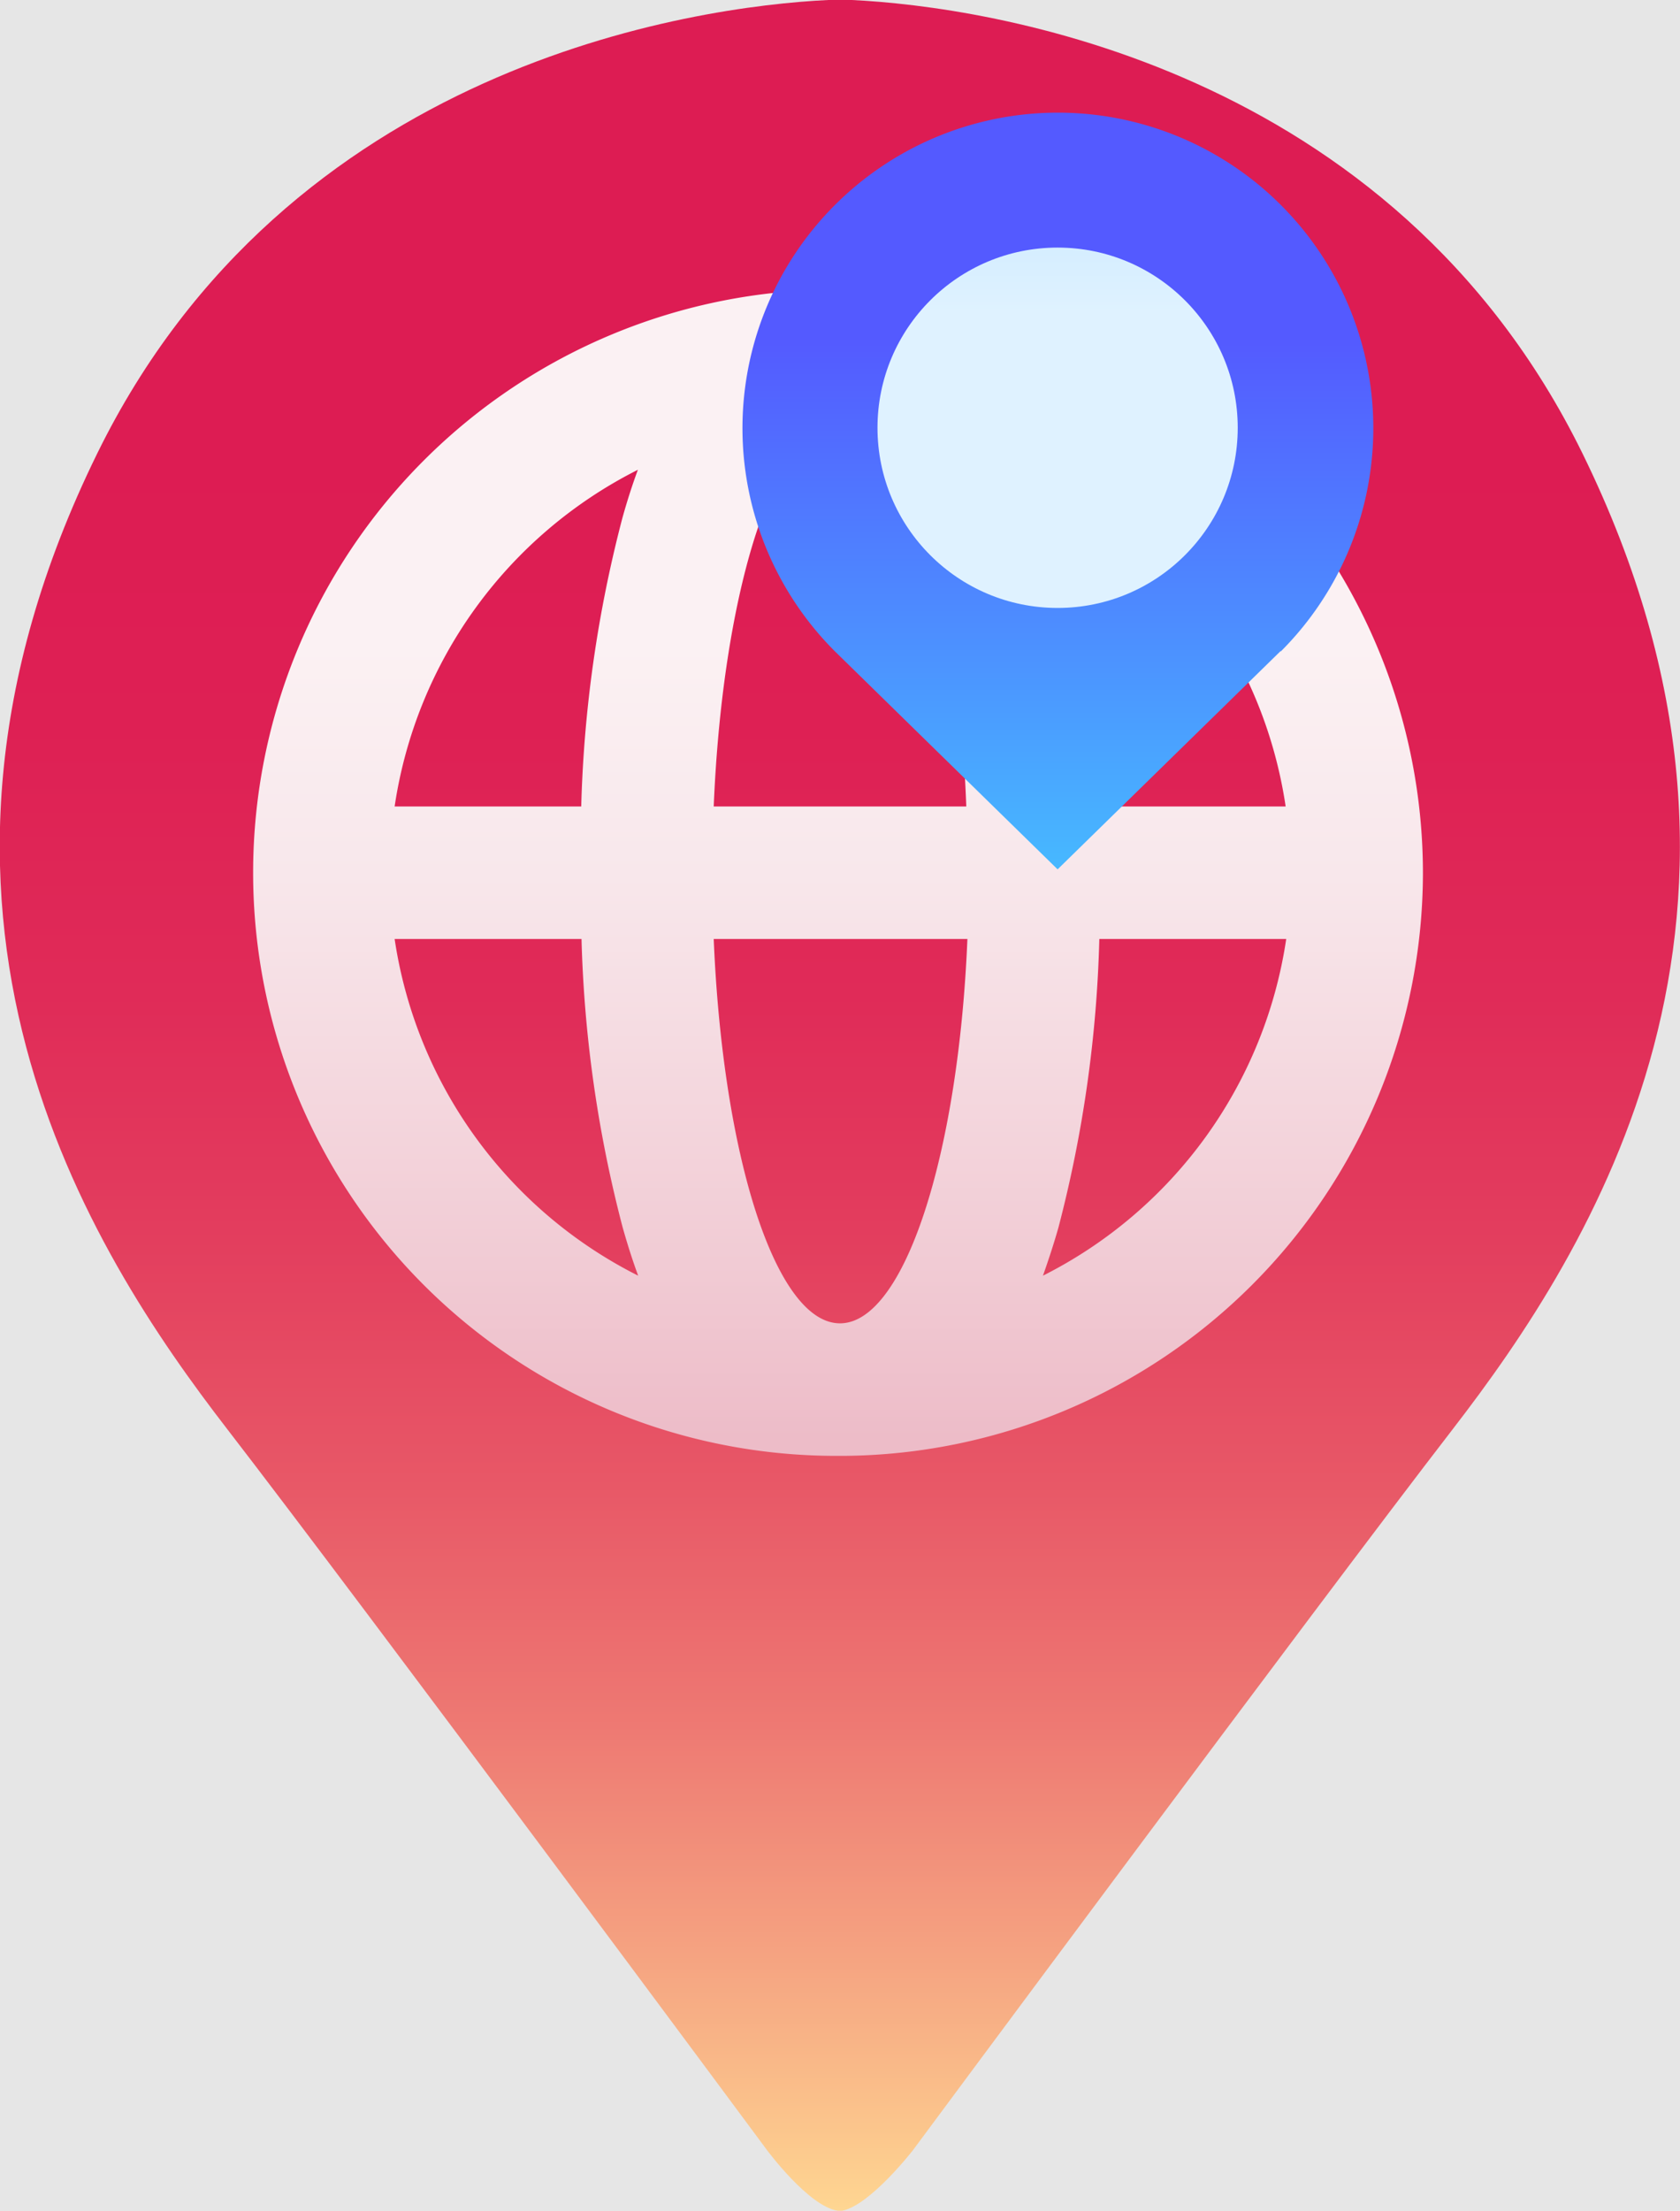 <svg xmlns="http://www.w3.org/2000/svg" xmlns:xlink="http://www.w3.org/1999/xlink" viewBox="0 0 59.6 78.41"><defs><style>.cls-1{fill:#e6e6e6;}.cls-2{fill:url(#未命名漸層_39);}.cls-3{fill:url(#未命名漸層_44);}.cls-4{fill:url(#未命名漸層_53);}.cls-5{fill:url(#未命名漸層_68);}</style><linearGradient id="未命名漸層_39" x1="29.8" y1="-0.33" x2="29.8" y2="78.85" gradientUnits="userSpaceOnUse"><stop offset="0.21" stop-color="#dd1c53"/><stop offset="0.33" stop-color="#de2054"/><stop offset="0.45" stop-color="#e02b58"/><stop offset="0.56" stop-color="#e33e5e"/><stop offset="0.67" stop-color="#e85867"/><stop offset="0.78" stop-color="#ee7a73"/><stop offset="0.88" stop-color="#f5a381"/><stop offset="0.99" stop-color="#fed491"/><stop offset="1" stop-color="#ffdb94"/></linearGradient><linearGradient id="未命名漸層_44" x1="29.8" y1="22.89" x2="29.8" y2="51.01" gradientUnits="userSpaceOnUse"><stop offset="0" stop-color="#fbf1f3"/><stop offset="0.29" stop-color="#f8e7eb"/><stop offset="0.78" stop-color="#f1cbd4"/><stop offset="1" stop-color="#edbcc8"/></linearGradient><linearGradient id="未命名漸層_53" x1="37.52" y1="11.99" x2="37.52" y2="31.94" gradientUnits="userSpaceOnUse"><stop offset="0" stop-color="#545aff"/><stop offset="1" stop-color="#46beff"/></linearGradient><linearGradient id="未命名漸層_68" x1="37.52" y1="-3.21" x2="37.52" y2="11.07" gradientUnits="userSpaceOnUse"><stop offset="0" stop-color="#aedcff"/><stop offset="0.3" stop-color="#b8e1ff"/><stop offset="0.82" stop-color="#d4edff"/><stop offset="1" stop-color="#dff2ff"/></linearGradient></defs><title>icon.v2</title><g id="圖層_3" data-name="圖層 3"><rect class="cls-1" x="-235.13" y="-20.66" width="702.75" height="269.75"/></g><g id="圖層_2" data-name="圖層 2"><path class="cls-2" d="M56.14,16.08C49.38,2.3,35,.23,30.22,0V0h-.84V0C24.58.23,10.21,2.3,3.45,16.08c-8,16.29-.27,28.28,4.61,34.6S27.21,76.25,27.21,76.25s1.48,2,2.51,2.15h.16c1-.2,2.51-2.15,2.51-2.15S46.66,57,51.54,50.68,64.13,32.37,56.14,16.08Z"/><path class="cls-3" d="M50.48,31A20.7,20.7,0,0,0,29.93,10.27h-.27a20.68,20.68,0,0,0,0,41.36h.27A20.7,20.7,0,0,0,50.48,31ZM45.61,28.6H39a44.92,44.92,0,0,0-1.46-10.23c-.17-.61-.36-1.17-.55-1.71A16,16,0,0,1,45.61,28.6ZM29.8,46.93c-2.28,0-4.16-5.92-4.48-13.63h9C34,41,32.07,46.93,29.8,46.93ZM25.32,28.6C25.64,20.89,27.52,15,29.8,15S34,20.89,34.28,28.6ZM22.63,16.66c-.2.54-.38,1.1-.55,1.71A44.92,44.92,0,0,0,20.62,28.6H14A16,16,0,0,1,22.63,16.66ZM14,33.3h6.63a44.92,44.92,0,0,0,1.46,10.23c.17.6.35,1.17.55,1.71A16,16,0,0,1,14,33.3ZM37,45.24c.19-.54.38-1.11.55-1.71A44.92,44.92,0,0,0,39,33.3h6.63A16,16,0,0,1,37,45.24Z"/><circle cx="37.52" cy="15.17" r="3.2"/><path class="cls-4" d="M45.43,23.09l-7.91,7.74-7.9-7.73a11.19,11.19,0,1,1,15.82,0Z"/><circle class="cls-5" cx="37.52" cy="15.17" r="6.39"/></g></svg>